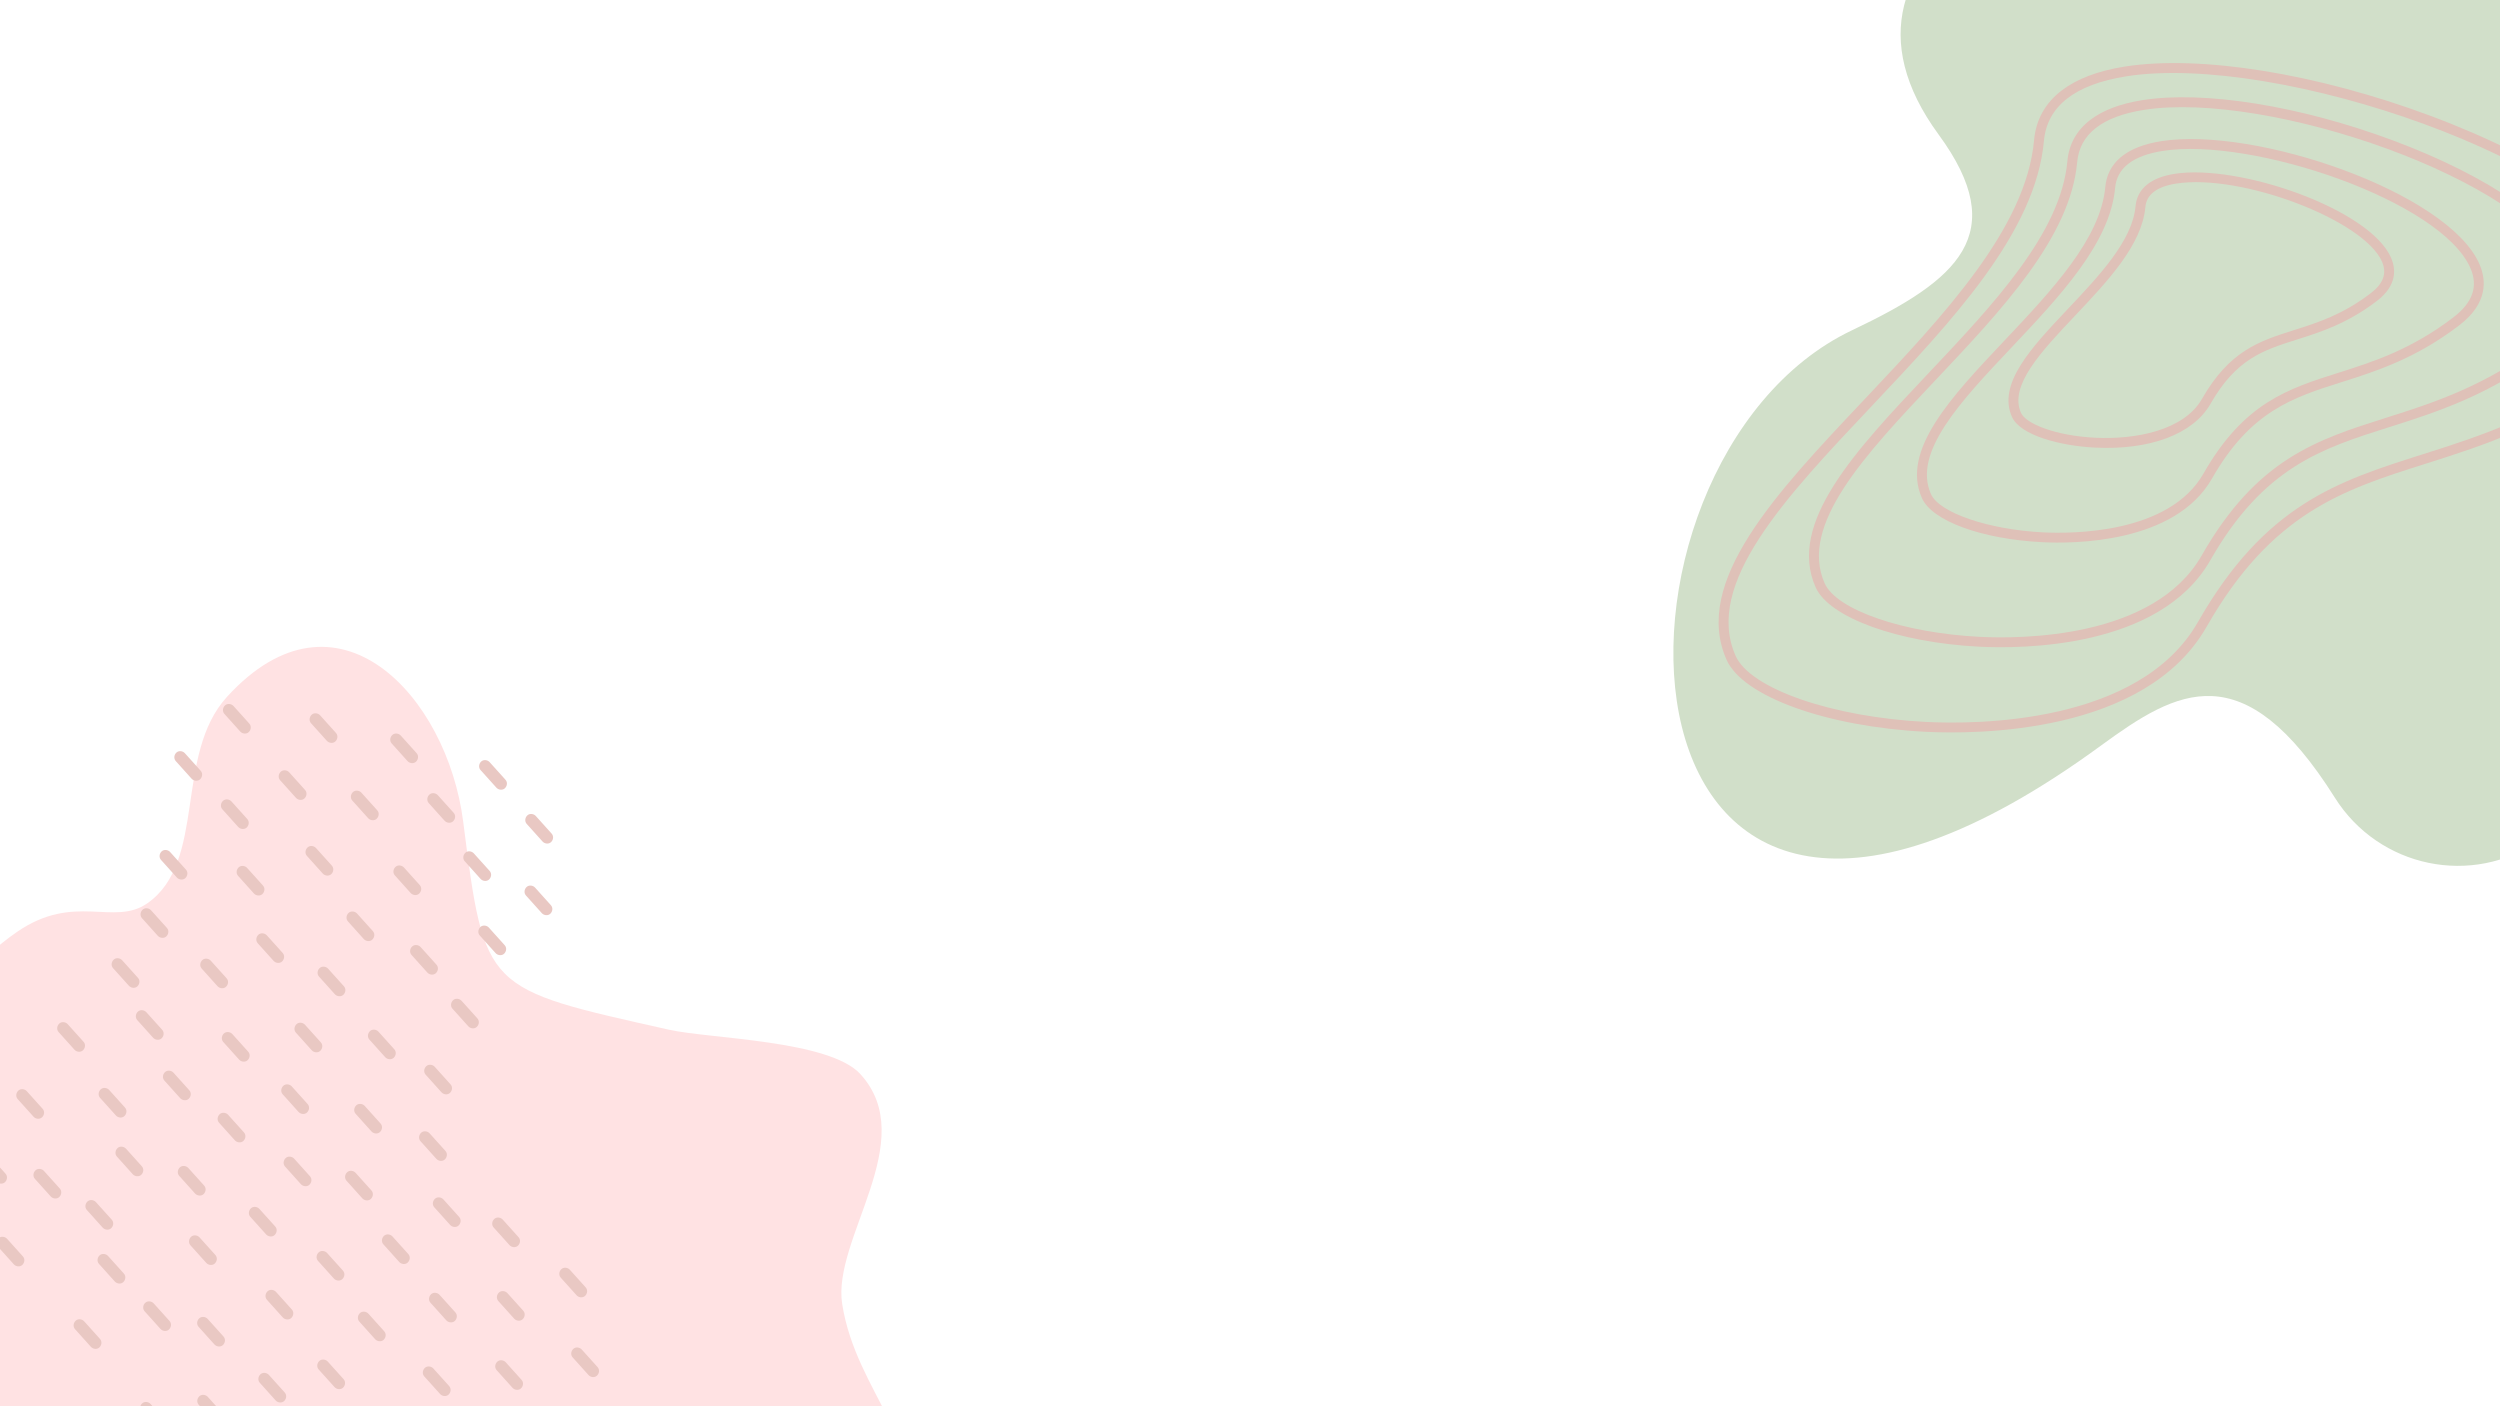 <?xml version="1.0" encoding="UTF-8"?>
<svg xmlns="http://www.w3.org/2000/svg" xmlns:xlink="http://www.w3.org/1999/xlink" width="1440pt" height="810pt" viewBox="0 0 1440 810" version="1.2">
<defs>
<clipPath id="clip1">
  <path d="M 963.863 0 L 1440 0 L 1440 498.734 L 963.863 498.734 Z M 963.863 0 "/>
</clipPath>
<clipPath id="clip2">
  <path d="M 989 36 L 1440 36 L 1440 422 L 989 422 Z M 989 36 "/>
</clipPath>
<clipPath id="clip3">
  <path d="M 1551.074 181.672 L 1103.613 523.77 L 906.828 266.379 L 1354.285 -75.723 Z M 1551.074 181.672 "/>
</clipPath>
<clipPath id="clip4">
  <path d="M 1551.074 181.672 L 1103.613 523.77 L 906.828 266.379 L 1354.285 -75.723 Z M 1551.074 181.672 "/>
</clipPath>
<clipPath id="clip5">
  <path d="M 1550.871 181.41 L 1102.359 524.312 L 905.516 266.844 L 1354.027 -76.059 Z M 1550.871 181.41 "/>
</clipPath>
<clipPath id="clip6">
  <path d="M 1550.871 181.41 L 1103.371 523.539 L 906.953 266.629 L 1354.453 -75.5 Z M 1550.871 181.41 "/>
</clipPath>
<clipPath id="clip7">
  <path d="M 1041 56 L 1440 56 L 1440 373 L 1041 373 Z M 1041 56 "/>
</clipPath>
<clipPath id="clip8">
  <path d="M 1551.074 181.672 L 1103.613 523.77 L 906.828 266.379 L 1354.285 -75.723 Z M 1551.074 181.672 "/>
</clipPath>
<clipPath id="clip9">
  <path d="M 1551.074 181.672 L 1103.613 523.77 L 906.828 266.379 L 1354.285 -75.723 Z M 1551.074 181.672 "/>
</clipPath>
<clipPath id="clip10">
  <path d="M 1104 80 L 1431 80 L 1431 313 L 1104 313 Z M 1104 80 "/>
</clipPath>
<clipPath id="clip11">
  <path d="M 1551.074 181.672 L 1103.613 523.77 L 906.828 266.379 L 1354.285 -75.723 Z M 1551.074 181.672 "/>
</clipPath>
<clipPath id="clip12">
  <path d="M 1551.074 181.672 L 1103.613 523.77 L 906.828 266.379 L 1354.285 -75.723 Z M 1551.074 181.672 "/>
</clipPath>
<clipPath id="clip13">
  <path d="M 1156 99 L 1379 99 L 1379 258 L 1156 258 Z M 1156 99 "/>
</clipPath>
<clipPath id="clip14">
  <path d="M 1551.074 181.672 L 1103.613 523.77 L 906.828 266.379 L 1354.285 -75.723 Z M 1551.074 181.672 "/>
</clipPath>
<clipPath id="clip15">
  <path d="M 1551.074 181.672 L 1103.613 523.77 L 906.828 266.379 L 1354.285 -75.723 Z M 1551.074 181.672 "/>
</clipPath>
<clipPath id="clip16">
  <path d="M 329 776 L 345.043 776 L 345.043 793.867 L 329 793.867 Z M 329 776 "/>
</clipPath>
</defs>
<g id="surface1">
<path style=" stroke:none;fill-rule:nonzero;fill:rgb(100%,88.629%,89.02%);fill-opacity:1;" d="M 517.012 924.289 C 493.449 976.996 424.391 989.809 383.898 948.668 C 376.926 941.586 370.203 934.41 363.66 927.434 C 362.914 926.633 362.164 925.832 361.426 925.035 C 315.066 874.973 250.508 846.168 182.336 843.898 C 180.43 843.836 178.5 843.762 176.531 843.672 C 93.977 839.887 -8.867 835.219 -36.375 773.723 C -93.121 646.906 -34.809 567.547 9.723 536.828 C 42.953 513.898 65.551 533.809 84.91 520.27 C 119.254 496.219 100.219 434.801 130.781 401.332 C 194.055 332.066 257.535 400.695 266.801 473.27 C 279.273 570.984 278.984 569.25 385.398 593.129 C 408.863 598.363 477.695 599.082 495.57 618.676 C 530.461 656.906 479.133 713.535 485.109 751.184 C 493.258 802.496 534.531 830.852 528.254 891.457 C 527.5 898.789 523.062 910.75 517.012 924.289 "/>
<g clip-path="url(#clip1)" clip-rule="nonzero">
<path style=" stroke:none;fill-rule:nonzero;fill:rgb(81.96%,87.45%,78.819%);fill-opacity:1;" d="M 1463.082 483.805 C 1424.004 511.098 1370.258 499.797 1344.867 459.453 C 1292.051 375.543 1254.035 397.383 1210.328 429.332 C 916.781 644.137 907.551 265.906 1066.809 190.215 C 1127.664 161.355 1158.672 134.824 1116.613 77.461 C 956.676 -140.848 1735.082 -209.141 1484.363 117.773 C 1341.605 303.926 1818.285 235.719 1463.082 483.805 "/>
</g>
<g clip-path="url(#clip2)" clip-rule="nonzero">
<g clip-path="url(#clip3)" clip-rule="nonzero">
<g clip-path="url(#clip4)" clip-rule="nonzero">
<g clip-path="url(#clip5)" clip-rule="nonzero">
<g clip-path="url(#clip6)" clip-rule="nonzero">
<path style=" stroke:none;fill-rule:nonzero;fill:rgb(87.45%,75.69%,72.159%);fill-opacity:1;" d="M 1506.664 208.051 C 1525.918 193.328 1531.715 176.625 1523.898 158.398 C 1495.82 92.953 1311.582 30.172 1224.715 43.969 C 1195.055 48.676 1179.09 61.219 1177.289 81.234 C 1172.555 133.883 1124.395 184.887 1077.812 234.207 C 1028.195 286.746 981.34 336.375 999.715 377.773 C 1008.117 396.707 1055.266 413.074 1109.375 415.832 C 1137.586 417.273 1232.258 417.379 1266.012 358.285 C 1304.754 290.426 1346.785 277.109 1395.461 261.684 C 1428.328 251.27 1465.574 239.465 1506.664 208.051 Z M 1187.547 52.098 C 1196.258 45.438 1208.426 40.793 1223.82 38.352 C 1267.094 31.484 1334.496 42.316 1399.738 66.637 C 1467.547 91.902 1515.91 125.371 1529.121 156.148 C 1537.969 176.789 1531.398 196.297 1510.117 212.566 C 1468.234 244.59 1430.48 256.547 1397.184 267.105 C 1349.637 282.168 1308.582 295.18 1270.953 361.105 C 1235.59 423.016 1138.117 422.988 1109.086 421.512 C 1052.066 418.602 1003.883 401.176 994.52 380.078 C 974.605 335.219 1022.727 284.258 1073.684 230.305 C 1119.59 181.684 1167.07 131.41 1171.629 80.727 C 1172.691 68.953 1178.086 59.328 1187.547 52.098 "/>
</g>
</g>
</g>
</g>
</g>
<g clip-path="url(#clip7)" clip-rule="nonzero">
<g clip-path="url(#clip8)" clip-rule="nonzero">
<g clip-path="url(#clip9)" clip-rule="nonzero">
<path style=" stroke:none;fill-rule:nonzero;fill:rgb(87.45%,75.69%,72.159%);fill-opacity:1;" d="M 1465.395 196.754 C 1480.949 184.859 1485.645 171.391 1479.34 156.703 C 1456.422 103.27 1305.871 52.031 1234.879 63.297 C 1210.84 67.117 1197.918 77.23 1196.461 93.359 C 1192.57 136.652 1153.07 178.492 1114.859 218.949 C 1074.348 261.855 1036.078 302.367 1050.992 335.961 C 1057.809 351.309 1096.223 364.574 1140.367 366.824 C 1163.391 368 1240.68 368.09 1268.172 319.953 C 1299.996 264.211 1334.512 253.27 1374.473 240.609 C 1401.352 232.09 1431.805 222.434 1465.395 196.754 Z M 1204.031 69.043 C 1211.234 63.539 1221.277 59.699 1233.98 57.684 C 1269.504 52.047 1324.809 60.926 1378.316 80.871 C 1433.973 101.617 1473.695 129.129 1484.57 154.469 C 1489.695 166.422 1491.125 184.238 1468.848 201.27 C 1434.473 227.551 1403.512 237.363 1376.191 246.023 C 1337.363 258.328 1303.832 268.949 1273.105 322.777 C 1244.016 373.723 1163.93 373.723 1140.078 372.5 C 1093.195 370.117 1053.547 355.715 1045.797 338.266 C 1029.348 301.215 1068.883 259.359 1110.73 215.047 C 1148.27 175.281 1187.09 134.176 1190.809 92.844 C 1191.691 83.047 1196.172 75.055 1204.031 69.043 "/>
</g>
</g>
</g>
<g clip-path="url(#clip10)" clip-rule="nonzero">
<g clip-path="url(#clip11)" clip-rule="nonzero">
<g clip-path="url(#clip12)" clip-rule="nonzero">
<path style=" stroke:none;fill-rule:nonzero;fill:rgb(87.45%,75.69%,72.159%);fill-opacity:1;" d="M 1413.094 182.836 C 1424.27 174.289 1427.52 165.039 1423.023 154.562 C 1406.414 115.855 1297.191 78.758 1245.668 86.938 C 1228.547 89.656 1219.344 96.797 1218.32 108.156 C 1215.453 139.973 1186.566 170.57 1158.637 200.152 C 1129.289 231.23 1101.562 260.578 1112.23 284.594 C 1117 295.355 1145.32 305.035 1176.695 306.641 C 1193.375 307.484 1249.324 307.57 1269.145 272.863 C 1292.492 231.965 1317.781 223.953 1347.062 214.672 C 1366.59 208.484 1388.723 201.465 1413.094 182.836 Z M 1222.609 89.723 C 1227.477 86.004 1234.566 82.941 1244.777 81.324 C 1299.207 72.68 1410.496 110.945 1428.246 152.32 C 1432.09 161.285 1433.18 174.637 1416.547 187.352 C 1391.383 206.59 1368.754 213.762 1348.785 220.094 C 1320.633 229.016 1296.32 236.715 1274.082 275.676 C 1252.645 313.203 1193.898 313.207 1176.41 312.309 C 1141.41 310.531 1112.879 300.082 1107.031 286.902 C 1094.836 259.434 1123.816 228.738 1154.496 196.246 C 1181.77 167.367 1209.969 137.504 1212.656 107.641 C 1213.18 101.844 1215.59 95.09 1222.609 89.723 "/>
</g>
</g>
</g>
<g clip-path="url(#clip13)" clip-rule="nonzero">
<g clip-path="url(#clip14)" clip-rule="nonzero">
<g clip-path="url(#clip15)" clip-rule="nonzero">
<path style=" stroke:none;fill-rule:nonzero;fill:rgb(87.45%,75.69%,72.159%);fill-opacity:1;" d="M 1365.668 168.797 C 1372.82 163.328 1374.922 157.445 1372.082 150.82 C 1361.762 126.77 1290.781 99.812 1253.418 105.75 C 1242.332 107.504 1236.391 112.039 1235.738 119.227 C 1233.781 141.023 1214.18 161.777 1195.227 181.848 C 1175.637 202.586 1157.148 222.172 1164.082 237.812 C 1166.797 243.918 1183.508 250.949 1206.789 252.133 C 1229.699 253.301 1257.891 248.047 1268.305 229.816 C 1284.238 201.902 1301.461 196.453 1321.395 190.129 C 1335.145 185.777 1349.352 181.27 1365.668 168.797 Z M 1237.129 105.984 C 1240.531 103.383 1245.453 101.254 1252.523 100.133 C 1289.52 94.262 1365.199 120.375 1377.301 148.582 C 1380.023 154.934 1380.812 164.375 1369.121 173.316 C 1352.02 186.391 1336.668 191.258 1323.117 195.551 C 1303.539 201.758 1288.078 206.656 1273.242 232.629 C 1263.316 250.023 1238.359 259.438 1206.504 257.812 C 1186.91 256.809 1163.656 250.852 1158.887 240.117 C 1150.418 221.02 1170.176 200.098 1191.09 177.949 C 1209.387 158.574 1228.297 138.543 1230.082 118.715 C 1230.453 114.594 1232.16 109.785 1237.129 105.984 "/>
</g>
</g>
</g>
<path style=" stroke:none;fill-rule:nonzero;fill:rgb(91.37%,78.429%,76.469%);fill-opacity:1;" d="M 57.012 728.012 C 59.672 730.965 62.324 733.918 64.98 736.871 C 65.363 737.297 65.75 737.723 66.129 738.148 C 67.344 739.496 69.645 739.801 71.02 738.492 C 72.367 737.211 72.664 735.035 71.363 733.59 C 68.711 730.641 66.051 727.684 63.395 724.734 C 63.012 724.309 62.633 723.883 62.246 723.457 C 61.031 722.105 58.73 721.809 57.355 723.113 C 56.012 724.398 55.711 726.566 57.012 728.012 "/>
<path style=" stroke:none;fill-rule:nonzero;fill:rgb(91.37%,78.429%,76.469%);fill-opacity:1;" d="M 183.18 726.289 C 185.84 729.246 188.496 732.195 191.148 735.152 C 191.535 735.578 191.914 736 192.297 736.426 C 193.508 737.773 195.812 738.078 197.191 736.766 C 198.535 735.496 198.832 733.32 197.535 731.875 C 194.875 728.918 192.219 725.965 189.559 723.016 C 189.18 722.582 188.801 722.164 188.418 721.738 C 187.199 720.387 184.895 720.086 183.523 721.395 C 182.18 722.676 181.883 724.844 183.18 726.289 "/>
<path style=" stroke:none;fill-rule:nonzero;fill:rgb(91.37%,78.429%,76.469%);fill-opacity:1;" d="M -1.152 718.117 C 1.496 721.066 4.156 724.023 6.812 726.973 C 7.195 727.398 7.574 727.824 7.961 728.25 C 9.176 729.602 11.477 729.902 12.852 728.594 C 14.195 727.316 14.496 725.145 13.195 723.699 C 10.535 720.742 7.887 717.793 5.227 714.836 C 4.848 714.41 4.461 713.992 4.078 713.559 C 2.867 712.215 0.562 711.914 -0.812 713.215 C -2.16 714.5 -2.457 716.672 -1.152 718.117 "/>
<path style=" stroke:none;fill-rule:nonzero;fill:rgb(91.37%,78.429%,76.469%);fill-opacity:1;" d="M 286.082 789.23 C 288.734 792.188 291.391 795.145 294.051 798.094 C 294.43 798.52 294.816 798.949 295.199 799.375 C 296.41 800.723 298.715 801.02 300.09 799.715 C 301.438 798.438 301.734 796.262 300.43 794.816 C 297.777 791.867 295.121 788.91 292.461 785.957 C 292.082 785.531 291.695 785.105 291.312 784.68 C 290.102 783.332 287.797 783.027 286.426 784.34 C 285.074 785.617 284.777 787.785 286.082 789.23 "/>
<path style=" stroke:none;fill-rule:nonzero;fill:rgb(91.37%,78.429%,76.469%);fill-opacity:1;" d="M 225.617 428.246 C 228.277 431.203 230.93 434.16 233.586 437.109 C 233.965 437.535 234.355 437.961 234.734 438.387 C 235.945 439.738 238.25 440.035 239.625 438.73 C 240.965 437.453 241.27 435.277 239.973 433.828 C 237.309 430.879 234.656 427.922 232 424.965 C 231.617 424.547 231.238 424.121 230.852 423.695 C 229.637 422.344 227.336 422.043 225.961 423.352 C 224.617 424.629 224.316 426.801 225.617 428.246 "/>
<g clip-path="url(#clip16)" clip-rule="nonzero">
<path style=" stroke:none;fill-rule:nonzero;fill:rgb(91.37%,78.429%,76.469%);fill-opacity:1;" d="M 329.855 781.879 C 332.516 784.836 335.172 787.793 337.832 790.742 C 338.211 791.168 338.59 791.594 338.973 792.02 C 340.184 793.371 342.496 793.672 343.867 792.363 C 345.211 791.086 345.508 788.91 344.211 787.461 C 341.551 784.512 338.895 781.555 336.242 778.605 C 335.855 778.18 335.477 777.754 335.094 777.328 C 333.883 775.977 331.578 775.676 330.199 776.984 C 328.855 778.262 328.559 780.438 329.855 781.879 "/>
</g>
<path style=" stroke:none;fill-rule:nonzero;fill:rgb(91.37%,78.429%,76.469%);fill-opacity:1;" d="M 10.199 633.09 C 12.859 636.047 15.516 638.996 18.176 641.945 C 18.555 642.379 18.938 642.797 19.324 643.223 C 20.535 644.574 22.84 644.879 24.215 643.566 C 25.555 642.289 25.859 640.121 24.555 638.672 C 21.898 635.715 19.238 632.766 16.59 629.809 C 16.199 629.383 15.82 628.965 15.441 628.539 C 14.227 627.188 11.918 626.887 10.551 628.195 C 9.199 629.473 8.902 631.645 10.199 633.09 "/>
<path style=" stroke:none;fill-rule:nonzero;fill:rgb(91.37%,78.429%,76.469%);fill-opacity:1;" d="M 276.352 538.863 C 279.012 541.812 281.668 544.77 284.32 547.719 C 284.707 548.145 285.09 548.57 285.469 549 C 286.688 550.348 288.992 550.645 290.367 549.34 C 291.707 548.062 292.012 545.887 290.707 544.441 C 288.051 541.488 285.391 538.539 282.734 535.582 C 282.352 535.156 281.973 534.73 281.594 534.305 C 280.379 532.961 278.07 532.66 276.695 533.965 C 275.352 535.242 275.055 537.418 276.352 538.863 "/>
<path style=" stroke:none;fill-rule:nonzero;fill:rgb(91.37%,78.429%,76.469%);fill-opacity:1;" d="M 179.16 416.594 C 181.82 419.543 184.469 422.492 187.129 425.449 C 187.508 425.875 187.895 426.301 188.277 426.727 C 189.488 428.07 191.793 428.375 193.168 427.07 C 194.516 425.793 194.812 423.617 193.516 422.172 C 190.855 419.219 188.199 416.266 185.543 413.312 C 185.16 412.887 184.781 412.461 184.395 412.035 C 183.18 410.688 180.875 410.391 179.504 411.691 C 178.16 412.973 177.859 415.148 179.16 416.594 "/>
<path style=" stroke:none;fill-rule:nonzero;fill:rgb(91.37%,78.429%,76.469%);fill-opacity:1;" d="M 109.703 717.305 C 112.359 720.254 115.02 723.211 117.676 726.16 C 118.059 726.586 118.438 727.012 118.824 727.438 C 120.039 728.789 122.344 729.09 123.715 727.781 C 125.059 726.504 125.359 724.328 124.059 722.879 C 121.398 719.93 118.75 716.973 116.09 714.023 C 115.711 713.598 115.324 713.172 114.941 712.746 C 113.73 711.395 111.426 711.098 110.051 712.402 C 108.703 713.68 108.406 715.855 109.703 717.305 "/>
<path style=" stroke:none;fill-rule:nonzero;fill:rgb(91.37%,78.429%,76.469%);fill-opacity:1;" d="M 237.051 550.07 C 239.707 553.027 242.367 555.977 245.023 558.934 C 245.406 559.359 245.785 559.777 246.172 560.203 C 247.379 561.555 249.688 561.859 251.062 560.547 C 252.406 559.27 252.707 557.102 251.406 555.652 C 248.746 552.695 246.094 549.746 243.438 546.789 C 243.051 546.371 242.668 545.945 242.289 545.52 C 241.078 544.168 238.766 543.867 237.391 545.176 C 236.051 546.453 235.754 548.625 237.051 550.07 "/>
<path style=" stroke:none;fill-rule:nonzero;fill:rgb(91.37%,78.429%,76.469%);fill-opacity:1;" d="M 276.805 443.559 C 279.465 446.508 282.113 449.465 284.773 452.414 C 285.152 452.84 285.539 453.266 285.922 453.695 C 287.133 455.043 289.438 455.348 290.812 454.035 C 292.152 452.758 292.457 450.582 291.152 449.137 C 288.5 446.188 285.844 443.234 283.184 440.277 C 282.805 439.852 282.426 439.426 282.035 439 C 280.824 437.656 278.52 437.355 277.148 438.66 C 275.797 439.941 275.5 442.113 276.805 443.559 "/>
<path style=" stroke:none;fill-rule:nonzero;fill:rgb(91.37%,78.429%,76.469%);fill-opacity:1;" d="M 246.961 462.598 C 249.617 465.551 252.277 468.504 254.926 471.461 C 255.316 471.887 255.695 472.312 256.074 472.73 C 257.289 474.082 259.594 474.383 260.973 473.074 C 262.316 471.797 262.613 469.625 261.316 468.18 C 258.656 465.23 256 462.273 253.34 459.316 C 252.961 458.898 252.578 458.473 252.191 458.043 C 250.98 456.695 248.676 456.391 247.301 457.703 C 245.961 458.98 245.656 461.148 246.961 462.598 "/>
<path style=" stroke:none;fill-rule:nonzero;fill:rgb(91.37%,78.429%,76.469%);fill-opacity:1;" d="M 83.309 755.32 C 85.969 758.277 88.625 761.227 91.285 764.184 C 91.664 764.609 92.047 765.035 92.426 765.457 C 93.645 766.805 95.949 767.109 97.324 765.797 C 98.664 764.52 98.961 762.352 97.664 760.902 C 95.008 757.949 92.348 754.996 89.695 752.039 C 89.309 751.613 88.93 751.195 88.547 750.77 C 87.336 749.418 85.027 749.117 83.652 750.426 C 82.309 751.703 82.012 753.875 83.309 755.32 "/>
<path style=" stroke:none;fill-rule:nonzero;fill:rgb(91.37%,78.429%,76.469%);fill-opacity:1;" d="M 103.246 677.328 C 105.902 680.281 108.562 683.238 111.219 686.191 C 111.602 686.613 111.98 687.039 112.359 687.465 C 113.582 688.812 115.883 689.117 117.258 687.809 C 118.602 686.527 118.902 684.359 117.602 682.914 C 114.941 679.957 112.285 677 109.633 674.051 C 109.25 673.625 108.863 673.199 108.484 672.773 C 107.27 671.422 104.969 671.125 103.586 672.43 C 102.246 673.715 101.949 675.883 103.246 677.328 "/>
<path style=" stroke:none;fill-rule:nonzero;fill:rgb(91.37%,78.429%,76.469%);fill-opacity:1;" d="M 50.027 696.969 C 52.684 699.926 55.344 702.875 57.992 705.832 C 58.383 706.258 58.762 706.684 59.141 707.109 C 60.355 708.453 62.664 708.762 64.039 707.453 C 65.383 706.172 65.68 703.996 64.383 702.551 C 61.723 699.602 59.066 696.645 56.406 693.695 C 56.027 693.27 55.645 692.844 55.266 692.418 C 54.047 691.066 51.742 690.766 50.367 692.074 C 49.027 693.352 48.73 695.523 50.027 696.969 "/>
<path style=" stroke:none;fill-rule:nonzero;fill:rgb(91.37%,78.429%,76.469%);fill-opacity:1;" d="M 81.789 528.891 C 84.438 531.844 87.098 534.797 89.754 537.754 C 90.137 538.18 90.516 538.605 90.902 539.031 C 92.117 540.375 94.418 540.676 95.793 539.371 C 97.137 538.09 97.438 535.918 96.137 534.473 C 93.477 531.523 90.824 528.566 88.168 525.617 C 87.781 525.191 87.398 524.762 87.02 524.336 C 85.809 522.988 83.504 522.684 82.121 523.996 C 80.781 525.273 80.484 527.441 81.789 528.891 "/>
<path style=" stroke:none;fill-rule:nonzero;fill:rgb(91.37%,78.429%,76.469%);fill-opacity:1;" d="M 220.832 716.754 C 223.484 719.703 226.141 722.656 228.801 725.609 C 229.18 726.039 229.566 726.465 229.945 726.891 C 231.16 728.23 233.465 728.543 234.836 727.23 C 236.188 725.953 236.484 723.777 235.18 722.332 C 232.527 719.383 229.871 716.426 227.211 713.477 C 226.832 713.047 226.445 712.621 226.062 712.195 C 224.852 710.848 222.547 710.551 221.172 711.855 C 219.824 713.133 219.527 715.309 220.832 716.754 "/>
<path style=" stroke:none;fill-rule:nonzero;fill:rgb(91.37%,78.429%,76.469%);fill-opacity:1;" d="M 114.398 764.27 C 117.051 767.223 119.711 770.176 122.367 773.133 C 122.75 773.559 123.129 773.984 123.516 774.402 C 124.73 775.758 127.031 776.055 128.406 774.746 C 129.75 773.469 130.051 771.297 128.75 769.852 C 126.09 766.895 123.438 763.945 120.781 760.988 C 120.398 760.57 120.012 760.141 119.633 759.715 C 118.418 758.367 116.117 758.062 114.742 759.375 C 113.395 760.652 113.098 762.82 114.398 764.27 "/>
<path style=" stroke:none;fill-rule:nonzero;fill:rgb(91.37%,78.429%,76.469%);fill-opacity:1;" d="M 94.695 622.43 C 97.355 625.383 100.008 628.336 102.664 631.289 C 103.047 631.715 103.434 632.141 103.812 632.566 C 105.027 633.914 107.328 634.219 108.703 632.91 C 110.051 631.629 110.348 629.453 109.047 628.008 C 106.395 625.059 103.734 622.102 101.078 619.152 C 100.695 618.727 100.309 618.301 99.93 617.875 C 98.715 616.523 96.414 616.227 95.039 617.531 C 93.691 618.809 93.395 620.984 94.695 622.43 "/>
<path style=" stroke:none;fill-rule:nonzero;fill:rgb(91.37%,78.429%,76.469%);fill-opacity:1;" d="M 114.465 809.16 C 117.121 812.117 119.781 815.066 122.438 818.016 C 122.82 818.441 123.199 818.871 123.582 819.297 C 124.801 820.645 127.102 820.949 128.477 819.637 C 129.82 818.359 130.117 816.191 128.82 814.746 C 126.16 811.789 123.504 808.836 120.852 805.879 C 120.465 805.461 120.082 805.035 119.703 804.609 C 118.492 803.258 116.18 802.957 114.805 804.266 C 113.465 805.547 113.168 807.715 114.465 809.16 "/>
<path style=" stroke:none;fill-rule:nonzero;fill:rgb(91.37%,78.429%,76.469%);fill-opacity:1;" d="M 43.238 765.629 C 45.891 768.586 48.551 771.535 51.207 774.492 C 51.586 774.918 51.977 775.344 52.355 775.773 C 53.566 777.113 55.871 777.418 57.246 776.113 C 58.594 774.828 58.891 772.66 57.586 771.215 C 54.938 768.262 52.277 765.309 49.621 762.352 C 49.238 761.93 48.859 761.504 48.473 761.078 C 47.258 759.73 44.957 759.426 43.582 760.738 C 42.238 762.016 41.938 764.191 43.238 765.629 "/>
<path style=" stroke:none;fill-rule:nonzero;fill:rgb(91.37%,78.429%,76.469%);fill-opacity:1;" d="M 149.652 796.508 C 152.309 799.465 154.969 802.422 157.625 805.371 C 158.008 805.797 158.387 806.223 158.766 806.648 C 159.98 808 162.289 808.297 163.664 806.992 C 165.008 805.711 165.309 803.539 164.008 802.09 C 161.348 799.141 158.691 796.184 156.039 793.234 C 155.652 792.809 155.27 792.383 154.891 791.957 C 153.676 790.605 151.367 790.309 149.992 791.613 C 148.652 792.891 148.355 795.062 149.652 796.508 "/>
<path style=" stroke:none;fill-rule:nonzero;fill:rgb(91.37%,78.429%,76.469%);fill-opacity:1;" d="M 244.371 792.809 C 247.031 795.766 249.688 798.715 252.348 801.672 C 252.727 802.098 253.109 802.516 253.488 802.941 C 254.703 804.293 257.012 804.598 258.387 803.285 C 259.727 802.016 260.023 799.84 258.727 798.391 C 256.07 795.434 253.41 792.484 250.762 789.535 C 250.371 789.102 249.992 788.684 249.613 788.258 C 248.398 786.906 246.09 786.605 244.715 787.914 C 243.371 789.191 243.074 791.363 244.371 792.809 "/>
<path style=" stroke:none;fill-rule:nonzero;fill:rgb(91.37%,78.429%,76.469%);fill-opacity:1;" d="M 162.832 630.324 C 165.488 633.281 168.141 636.234 170.801 639.191 C 171.18 639.609 171.566 640.043 171.949 640.461 C 173.16 641.812 175.465 642.113 176.84 640.805 C 178.188 639.527 178.484 637.355 177.18 635.91 C 174.527 632.953 171.871 630.004 169.211 627.047 C 168.832 626.629 168.449 626.199 168.07 625.773 C 166.852 624.426 164.547 624.121 163.172 625.434 C 161.832 626.711 161.527 628.879 162.832 630.324 "/>
<path style=" stroke:none;fill-rule:nonzero;fill:rgb(91.37%,78.429%,76.469%);fill-opacity:1;" d="M 212.766 598.809 C 215.426 601.762 218.082 604.715 220.734 607.668 C 221.121 608.094 221.504 608.52 221.883 608.945 C 223.098 610.293 225.398 610.59 226.781 609.289 C 228.121 608.008 228.418 605.832 227.121 604.387 C 224.465 601.438 221.805 598.48 219.148 595.531 C 218.766 595.105 218.387 594.68 218.004 594.254 C 216.793 592.902 214.484 592.605 213.109 593.91 C 211.766 595.188 211.469 597.363 212.766 598.809 "/>
<path style=" stroke:none;fill-rule:nonzero;fill:rgb(91.37%,78.429%,76.469%);fill-opacity:1;" d="M 242.223 657.355 C 244.883 660.312 247.539 663.262 250.191 666.219 C 250.578 666.645 250.961 667.07 251.34 667.492 C 252.555 668.84 254.855 669.145 256.23 667.832 C 257.578 666.562 257.875 664.387 256.574 662.941 C 253.922 659.988 251.262 657.031 248.605 654.078 C 248.223 653.656 247.844 653.23 247.457 652.805 C 246.242 651.457 243.941 651.152 242.566 652.461 C 241.223 653.742 240.922 655.91 242.223 657.355 "/>
<path style=" stroke:none;fill-rule:nonzero;fill:rgb(91.37%,78.429%,76.469%);fill-opacity:1;" d="M 170.449 594.82 C 173.109 597.777 175.766 600.727 178.418 603.684 C 178.805 604.109 179.188 604.531 179.566 604.957 C 180.781 606.305 183.082 606.609 184.457 605.297 C 185.805 604.02 186.102 601.852 184.801 600.402 C 182.148 597.449 179.488 594.496 176.832 591.539 C 176.449 591.113 176.07 590.695 175.691 590.27 C 174.469 588.918 172.168 588.617 170.793 589.926 C 169.449 591.203 169.152 593.375 170.449 594.82 "/>
<path style=" stroke:none;fill-rule:nonzero;fill:rgb(91.37%,78.429%,76.469%);fill-opacity:1;" d="M 164.199 671.945 C 166.852 674.902 169.508 677.852 172.168 680.809 C 172.547 681.234 172.93 681.656 173.309 682.082 C 174.527 683.43 176.832 683.734 178.207 682.422 C 179.547 681.145 179.852 678.977 178.547 677.531 C 175.891 674.574 173.23 671.621 170.578 668.668 C 170.199 668.238 169.812 667.812 169.434 667.395 C 168.219 666.047 165.914 665.742 164.543 667.051 C 163.191 668.332 162.895 670.5 164.199 671.945 "/>
<path style=" stroke:none;fill-rule:nonzero;fill:rgb(91.37%,78.429%,76.469%);fill-opacity:1;" d="M 199.594 680.117 C 202.25 683.07 204.91 686.023 207.566 688.977 C 207.949 689.402 208.328 689.828 208.715 690.254 C 209.922 691.602 212.23 691.906 213.605 690.598 C 214.949 689.316 215.25 687.148 213.949 685.703 C 211.289 682.746 208.633 679.789 205.98 676.84 C 205.594 676.414 205.211 675.988 204.832 675.562 C 203.617 674.211 201.309 673.914 199.934 675.227 C 198.594 676.496 198.297 678.672 199.594 680.117 "/>
<path style=" stroke:none;fill-rule:nonzero;fill:rgb(91.37%,78.429%,76.469%);fill-opacity:1;" d="M -11.152 670.469 C -8.496 673.418 -5.836 676.375 -3.18 679.324 C -2.801 679.75 -2.418 680.176 -2.039 680.602 C -0.816 681.953 1.484 682.254 2.859 680.945 C 4.199 679.668 4.496 677.496 3.199 676.051 C 0.543 673.094 -2.109 670.145 -4.766 667.188 C -5.152 666.762 -5.535 666.344 -5.914 665.91 C -7.129 664.566 -9.438 664.262 -10.805 665.566 C -12.152 666.852 -12.449 669.02 -11.152 670.469 "/>
<path style=" stroke:none;fill-rule:nonzero;fill:rgb(91.37%,78.429%,76.469%);fill-opacity:1;" d="M 200.418 530.746 C 203.078 533.703 205.734 536.656 208.395 539.613 C 208.773 540.039 209.152 540.465 209.539 540.891 C 210.746 542.234 213.059 542.535 214.43 541.23 C 215.773 539.949 216.078 537.777 214.773 536.332 C 212.113 533.383 209.457 530.426 206.805 527.469 C 206.418 527.051 206.039 526.621 205.656 526.195 C 204.445 524.848 202.133 524.543 200.762 525.855 C 199.418 527.133 199.121 529.301 200.418 530.746 "/>
<path style=" stroke:none;fill-rule:nonzero;fill:rgb(91.37%,78.429%,76.469%);fill-opacity:1;" d="M 101.25 438.398 C 103.902 441.352 106.562 444.309 109.219 447.258 C 109.602 447.684 109.98 448.109 110.367 448.535 C 111.582 449.883 113.883 450.188 115.258 448.879 C 116.602 447.598 116.902 445.426 115.602 443.977 C 112.949 441.027 110.289 438.078 107.633 435.121 C 107.25 434.695 106.863 434.27 106.484 433.844 C 105.27 432.5 102.969 432.195 101.594 433.5 C 100.25 434.777 99.949 436.953 101.25 438.398 "/>
<path style=" stroke:none;fill-rule:nonzero;fill:rgb(91.37%,78.429%,76.469%);fill-opacity:1;" d="M 129.258 411.223 C 131.914 414.18 134.574 417.129 137.23 420.086 C 137.613 420.512 137.992 420.938 138.379 421.355 C 139.594 422.707 141.895 423.012 143.27 421.699 C 144.613 420.422 144.914 418.254 143.613 416.805 C 140.953 413.848 138.297 410.898 135.645 407.941 C 135.266 407.523 134.879 407.098 134.496 406.672 C 133.285 405.32 130.98 405.02 129.602 406.328 C 128.258 407.605 127.961 409.777 129.258 411.223 "/>
<path style=" stroke:none;fill-rule:nonzero;fill:rgb(91.37%,78.429%,76.469%);fill-opacity:1;" d="M 202.941 461.145 C 205.594 464.094 208.25 467.051 210.91 470 C 211.289 470.426 211.676 470.852 212.059 471.277 C 213.27 472.629 215.574 472.93 216.949 471.621 C 218.297 470.344 218.594 468.172 217.289 466.727 C 214.637 463.77 211.98 460.812 209.32 457.863 C 208.941 457.438 208.555 457.012 208.172 456.586 C 206.961 455.238 204.656 454.941 203.281 456.242 C 201.934 457.523 201.637 459.699 202.941 461.145 "/>
<path style=" stroke:none;fill-rule:nonzero;fill:rgb(91.37%,78.429%,76.469%);fill-opacity:1;" d="M 33.773 594.496 C 36.434 597.449 39.09 600.402 41.75 603.355 C 42.129 603.781 42.512 604.207 42.891 604.633 C 44.109 605.98 46.414 606.285 47.789 604.977 C 49.129 603.695 49.434 601.527 48.129 600.082 C 45.473 597.125 42.812 594.168 40.16 591.219 C 39.773 590.793 39.395 590.367 39.012 589.941 C 37.801 588.59 35.492 588.293 34.117 589.598 C 32.773 590.883 32.477 593.051 33.773 594.496 "/>
<path style=" stroke:none;fill-rule:nonzero;fill:rgb(91.37%,78.429%,76.469%);fill-opacity:1;" d="M 128.613 600.199 C 131.266 603.148 133.922 606.105 136.582 609.062 C 136.961 609.48 137.34 609.906 137.73 610.332 C 138.941 611.684 141.246 611.984 142.617 610.676 C 143.961 609.398 144.266 607.227 142.961 605.781 C 140.305 602.824 137.652 599.875 134.992 596.918 C 134.613 596.492 134.227 596.066 133.844 595.641 C 132.633 594.297 130.328 593.992 128.953 595.297 C 127.605 596.574 127.309 598.75 128.613 600.199 "/>
<path style=" stroke:none;fill-rule:nonzero;fill:rgb(91.37%,78.429%,76.469%);fill-opacity:1;" d="M 303.391 474.578 C 306.051 477.527 308.703 480.477 311.359 483.434 C 311.746 483.859 312.129 484.285 312.508 484.711 C 313.719 486.055 316.023 486.359 317.406 485.055 C 318.746 483.777 319.043 481.602 317.746 480.156 C 315.09 477.203 312.43 474.25 309.773 471.297 C 309.391 470.871 309.004 470.445 308.625 470.02 C 307.41 468.672 305.109 468.375 303.734 469.676 C 302.391 470.957 302.09 473.133 303.391 474.578 "/>
<path style=" stroke:none;fill-rule:nonzero;fill:rgb(91.37%,78.429%,76.469%);fill-opacity:1;" d="M 247.953 750.383 C 250.613 753.332 253.27 756.289 255.926 759.246 C 256.309 759.664 256.688 760.09 257.07 760.516 C 258.281 761.867 260.594 762.168 261.965 760.859 C 263.309 759.582 263.605 757.41 262.309 755.965 C 259.648 753.008 256.992 750.059 254.34 747.102 C 253.953 746.676 253.574 746.25 253.191 745.832 C 251.973 744.48 249.668 744.176 248.297 745.48 C 246.953 746.766 246.656 748.934 247.953 750.383 "/>
<path style=" stroke:none;fill-rule:nonzero;fill:rgb(91.37%,78.429%,76.469%);fill-opacity:1;" d="M 126.176 646.691 C 128.832 649.648 131.488 652.598 134.141 655.555 C 134.527 655.98 134.91 656.406 135.289 656.828 C 136.504 658.176 138.812 658.48 140.188 657.176 C 141.527 655.898 141.824 653.723 140.527 652.273 C 137.871 649.324 135.211 646.367 132.562 643.418 C 132.176 642.992 131.793 642.566 131.414 642.141 C 130.199 640.789 127.891 640.488 126.516 641.797 C 125.176 643.074 124.879 645.246 126.176 646.691 "/>
<path style=" stroke:none;fill-rule:nonzero;fill:rgb(91.37%,78.429%,76.469%);fill-opacity:1;" d="M 67.348 666.207 C 70.008 669.164 72.66 672.113 75.316 675.07 C 75.695 675.496 76.086 675.922 76.465 676.348 C 77.676 677.691 79.98 677.996 81.355 676.691 C 82.703 675.406 83 673.238 81.695 671.789 C 79.047 668.84 76.387 665.883 73.73 662.926 C 73.348 662.508 72.961 662.082 72.582 661.656 C 71.367 660.305 69.066 660.004 67.691 661.312 C 66.344 662.59 66.047 664.766 67.348 666.207 "/>
<path style=" stroke:none;fill-rule:nonzero;fill:rgb(91.37%,78.429%,76.469%);fill-opacity:1;" d="M 153.754 748.695 C 156.414 751.648 159.07 754.598 161.723 757.555 C 162.109 757.98 162.488 758.406 162.871 758.832 C 164.082 760.176 166.395 760.477 167.766 759.176 C 169.109 757.891 169.406 755.719 168.102 754.273 C 165.449 751.324 162.793 748.367 160.137 745.41 C 159.754 744.992 159.375 744.566 158.988 744.141 C 157.773 742.789 155.469 742.484 154.098 743.797 C 152.754 745.074 152.457 747.25 153.754 748.695 "/>
<path style=" stroke:none;fill-rule:nonzero;fill:rgb(91.37%,78.429%,76.469%);fill-opacity:1;" d="M 227.445 504.242 C 230.094 507.199 232.754 510.148 235.41 513.105 C 235.793 513.531 236.18 513.957 236.559 514.383 C 237.773 515.727 240.078 516.027 241.449 514.727 C 242.797 513.441 243.094 511.27 241.793 509.824 C 239.141 506.875 236.484 503.918 233.824 500.961 C 233.445 500.543 233.059 500.117 232.676 499.691 C 231.465 498.34 229.16 498.039 227.785 499.348 C 226.438 500.625 226.141 502.797 227.445 504.242 "/>
<path style=" stroke:none;fill-rule:nonzero;fill:rgb(91.37%,78.429%,76.469%);fill-opacity:1;" d="M 267.695 496.102 C 270.352 499.059 273.012 502.016 275.664 504.965 C 276.043 505.391 276.43 505.816 276.812 506.242 C 278.023 507.59 280.328 507.895 281.703 506.586 C 283.051 505.305 283.348 503.129 282.051 501.684 C 279.391 498.734 276.734 495.777 274.074 492.828 C 273.695 492.402 273.316 491.977 272.934 491.551 C 271.715 490.199 269.41 489.898 268.039 491.207 C 266.695 492.484 266.398 494.66 267.695 496.102 "/>
<path style=" stroke:none;fill-rule:nonzero;fill:rgb(91.37%,78.429%,76.469%);fill-opacity:1;" d="M 284.332 707.031 C 286.992 709.988 289.648 712.938 292.309 715.895 C 292.688 716.32 293.07 716.746 293.457 717.172 C 294.668 718.516 296.973 718.82 298.348 717.516 C 299.695 716.23 299.992 714.062 298.688 712.617 C 296.031 709.664 293.379 706.711 290.723 703.754 C 290.34 703.332 289.953 702.906 289.574 702.48 C 288.359 701.133 286.055 700.828 284.684 702.137 C 283.34 703.418 283.035 705.586 284.332 707.031 "/>
<path style=" stroke:none;fill-rule:nonzero;fill:rgb(91.37%,78.429%,76.469%);fill-opacity:1;" d="M 144.18 700.895 C 146.84 703.844 149.496 706.801 152.148 709.75 C 152.527 710.176 152.914 710.602 153.297 711.027 C 154.508 712.379 156.812 712.676 158.188 711.371 C 159.535 710.094 159.832 707.918 158.535 706.469 C 155.879 703.52 153.219 700.57 150.562 697.613 C 150.18 697.188 149.801 696.762 149.414 696.336 C 148.199 694.992 145.895 694.688 144.523 695.992 C 143.18 697.277 142.879 699.445 144.18 700.895 "/>
<path style=" stroke:none;fill-rule:nonzero;fill:rgb(91.37%,78.429%,76.469%);fill-opacity:1;" d="M 81.523 813.266 C 84.176 816.223 86.832 819.172 89.492 822.129 C 89.871 822.555 90.258 822.977 90.641 823.402 C 91.852 824.75 94.156 825.055 95.527 823.742 C 96.871 822.465 97.176 820.297 95.871 818.852 C 93.219 815.895 90.562 812.941 87.902 809.988 C 87.523 809.559 87.141 809.141 86.754 808.715 C 85.543 807.367 83.238 807.062 81.863 808.371 C 80.523 809.652 80.219 811.82 81.523 813.266 "/>
<path style=" stroke:none;fill-rule:nonzero;fill:rgb(91.37%,78.429%,76.469%);fill-opacity:1;" d="M 245.18 619.027 C 247.832 621.98 250.488 624.938 253.148 627.887 C 253.527 628.312 253.91 628.738 254.297 629.164 C 255.508 630.512 257.812 630.816 259.188 629.508 C 260.535 628.227 260.832 626.059 259.527 624.613 C 256.871 621.656 254.219 618.707 251.559 615.75 C 251.18 615.324 250.793 614.898 250.41 614.473 C 249.199 613.129 246.895 612.824 245.52 614.129 C 244.18 615.406 243.875 617.582 245.18 619.027 "/>
<path style=" stroke:none;fill-rule:nonzero;fill:rgb(91.37%,78.429%,76.469%);fill-opacity:1;" d="M 302.965 515.824 C 305.625 518.777 308.281 521.73 310.934 524.68 C 311.32 525.113 311.703 525.531 312.082 525.957 C 313.293 527.309 315.605 527.609 316.98 526.301 C 318.32 525.023 318.617 522.852 317.32 521.406 C 314.664 518.449 312.004 515.5 309.352 512.543 C 308.965 512.117 308.586 511.699 308.203 511.27 C 306.992 509.922 304.684 509.617 303.309 510.93 C 301.965 512.207 301.668 514.375 302.965 515.824 "/>
<path style=" stroke:none;fill-rule:nonzero;fill:rgb(91.37%,78.429%,76.469%);fill-opacity:1;" d="M 137.129 504.492 C 139.785 507.449 142.438 510.406 145.098 513.355 C 145.477 513.781 145.863 514.207 146.246 514.629 C 147.457 515.984 149.762 516.281 151.137 514.977 C 152.484 513.699 152.781 511.523 151.477 510.078 C 148.824 507.125 146.168 504.172 143.508 501.219 C 143.129 500.793 142.742 500.367 142.359 499.941 C 141.148 498.594 138.844 498.289 137.473 499.598 C 136.129 500.879 135.824 503.047 137.129 504.492 "/>
<path style=" stroke:none;fill-rule:nonzero;fill:rgb(91.37%,78.429%,76.469%);fill-opacity:1;" d="M 287.035 749.406 C 289.688 752.355 292.348 755.312 295.004 758.266 C 295.387 758.691 295.773 759.117 296.152 759.543 C 297.367 760.891 299.668 761.188 301.043 759.883 C 302.387 758.605 302.688 756.43 301.387 754.984 C 298.727 752.035 296.07 749.078 293.418 746.129 C 293.035 745.703 292.648 745.273 292.27 744.848 C 291.055 743.5 288.754 743.203 287.379 744.508 C 286.031 745.785 285.734 747.961 287.035 749.406 "/>
<path style=" stroke:none;fill-rule:nonzero;fill:rgb(91.37%,78.429%,76.469%);fill-opacity:1;" d="M 204.855 641.57 C 207.516 644.527 210.172 647.48 212.824 650.434 C 213.211 650.863 213.594 651.281 213.973 651.707 C 215.191 653.055 217.496 653.359 218.871 652.051 C 220.211 650.77 220.508 648.602 219.211 647.156 C 216.555 644.199 213.895 641.25 211.238 638.293 C 210.855 637.871 210.477 637.445 210.098 637.02 C 208.883 635.672 206.578 635.367 205.199 636.68 C 203.855 637.957 203.559 640.125 204.855 641.57 "/>
<path style=" stroke:none;fill-rule:nonzero;fill:rgb(91.37%,78.429%,76.469%);fill-opacity:1;" d="M 260.629 581.02 C 263.289 583.969 265.945 586.926 268.605 589.883 C 268.984 590.301 269.367 590.727 269.746 591.152 C 270.961 592.504 273.27 592.805 274.645 591.496 C 275.984 590.219 276.281 588.047 274.984 586.602 C 272.328 583.645 269.668 580.695 267.02 577.738 C 266.629 577.312 266.25 576.895 265.863 576.465 C 264.648 575.117 262.348 574.812 260.973 576.117 C 259.629 577.402 259.328 579.57 260.629 581.02 "/>
<path style=" stroke:none;fill-rule:nonzero;fill:rgb(91.37%,78.429%,76.469%);fill-opacity:1;" d="M 183.566 788.836 C 186.227 791.789 188.883 794.746 191.543 797.695 C 191.922 798.121 192.301 798.547 192.691 798.973 C 193.895 800.324 196.207 800.625 197.578 799.316 C 198.922 798.035 199.227 795.867 197.922 794.422 C 195.266 791.465 192.613 788.516 189.953 785.559 C 189.566 785.133 189.188 784.711 188.805 784.281 C 187.594 782.938 185.281 782.633 183.91 783.938 C 182.566 785.223 182.27 787.391 183.566 788.836 "/>
<path style=" stroke:none;fill-rule:nonzero;fill:rgb(91.37%,78.429%,76.469%);fill-opacity:1;" d="M 128.09 466.184 C 130.742 469.141 133.398 472.094 136.059 475.047 C 136.438 475.477 136.82 475.895 137.207 476.32 C 138.418 477.668 140.723 477.973 142.098 476.664 C 143.438 475.383 143.742 473.215 142.438 471.77 C 139.785 468.812 137.129 465.863 134.473 462.906 C 134.09 462.48 133.703 462.055 133.324 461.633 C 132.109 460.285 129.805 459.98 128.434 461.293 C 127.082 462.57 126.785 464.738 128.09 466.184 "/>
<path style=" stroke:none;fill-rule:nonzero;fill:rgb(91.37%,78.429%,76.469%);fill-opacity:1;" d="M 250.152 695.418 C 252.805 698.367 255.465 701.324 258.121 704.277 C 258.5 704.703 258.883 705.129 259.262 705.547 C 260.484 706.902 262.785 707.199 264.16 705.891 C 265.5 704.609 265.797 702.441 264.5 700.996 C 261.844 698.047 259.188 695.09 256.535 692.133 C 256.152 691.711 255.766 691.285 255.387 690.859 C 254.172 689.512 251.871 689.207 250.496 690.52 C 249.148 691.797 248.852 693.973 250.152 695.418 "/>
<path style=" stroke:none;fill-rule:nonzero;fill:rgb(91.37%,78.429%,76.469%);fill-opacity:1;" d="M 176.801 493.027 C 179.449 495.984 182.109 498.934 184.766 501.887 C 185.148 502.312 185.527 502.738 185.91 503.164 C 187.129 504.512 189.43 504.816 190.805 503.504 C 192.148 502.227 192.445 500.059 191.148 498.613 C 188.488 495.656 185.832 492.703 183.18 489.75 C 182.801 489.32 182.414 488.902 182.031 488.477 C 180.82 487.129 178.516 486.824 177.141 488.133 C 175.793 489.414 175.496 491.582 176.801 493.027 "/>
<path style=" stroke:none;fill-rule:nonzero;fill:rgb(91.37%,78.429%,76.469%);fill-opacity:1;" d="M 183.754 562.527 C 186.414 565.48 189.07 568.438 191.727 571.387 C 192.109 571.812 192.488 572.238 192.871 572.664 C 194.082 574.012 196.395 574.312 197.766 573.008 C 199.109 571.727 199.406 569.555 198.109 568.105 C 195.449 565.156 192.793 562.199 190.141 559.25 C 189.754 558.824 189.375 558.398 188.992 557.973 C 187.781 556.621 185.477 556.324 184.098 557.629 C 182.754 558.906 182.457 561.082 183.754 562.527 "/>
<path style=" stroke:none;fill-rule:nonzero;fill:rgb(91.37%,78.429%,76.469%);fill-opacity:1;" d="M 206.969 761.246 C 209.625 764.203 212.281 767.152 214.934 770.109 C 215.32 770.535 215.703 770.957 216.082 771.383 C 217.297 772.73 219.605 773.035 220.98 771.723 C 222.32 770.445 222.617 768.277 221.32 766.832 C 218.664 763.875 216.004 760.922 213.355 757.969 C 212.965 757.539 212.586 757.121 212.207 756.695 C 210.992 755.348 208.684 755.043 207.309 756.352 C 205.969 757.633 205.672 759.801 206.969 761.246 "/>
<path style=" stroke:none;fill-rule:nonzero;fill:rgb(91.37%,78.429%,76.469%);fill-opacity:1;" d="M 65.121 557.66 C 67.781 560.617 70.438 563.57 73.098 566.523 C 73.477 566.945 73.859 567.371 74.246 567.797 C 75.457 569.145 77.762 569.449 79.137 568.141 C 80.477 566.859 80.781 564.691 79.477 563.246 C 76.82 560.289 74.16 557.34 71.512 554.383 C 71.129 553.957 70.742 553.531 70.363 553.109 C 69.148 551.762 66.844 551.457 65.473 552.77 C 64.121 554.047 63.828 556.215 65.121 557.66 "/>
<path style=" stroke:none;fill-rule:nonzero;fill:rgb(91.37%,78.429%,76.469%);fill-opacity:1;" d="M 92.75 495.312 C 95.406 498.27 98.066 501.219 100.723 504.176 C 101.102 504.602 101.484 505.023 101.863 505.449 C 103.078 506.797 105.387 507.102 106.762 505.789 C 108.102 504.512 108.406 502.344 107.102 500.898 C 104.445 497.941 101.789 494.992 99.137 492.035 C 98.75 491.609 98.367 491.18 97.988 490.762 C 96.773 489.414 94.473 489.109 93.09 490.418 C 91.75 491.699 91.453 493.867 92.75 495.312 "/>
<path style=" stroke:none;fill-rule:nonzero;fill:rgb(91.37%,78.429%,76.469%);fill-opacity:1;" d="M 161.359 449.426 C 164.02 452.375 166.672 455.332 169.328 458.285 C 169.715 458.711 170.098 459.137 170.477 459.562 C 171.691 460.91 173.992 461.215 175.367 459.902 C 176.715 458.625 177.012 456.449 175.711 455.012 C 173.059 452.055 170.398 449.098 167.742 446.148 C 167.359 445.723 166.98 445.293 166.594 444.867 C 165.379 443.52 163.078 443.215 161.703 444.527 C 160.359 445.805 160.059 447.98 161.359 449.426 "/>
<path style=" stroke:none;fill-rule:nonzero;fill:rgb(91.37%,78.429%,76.469%);fill-opacity:1;" d="M 116.176 557.914 C 118.824 560.863 121.484 563.82 124.141 566.777 C 124.523 567.195 124.902 567.621 125.289 568.047 C 126.504 569.398 128.805 569.703 130.18 568.391 C 131.523 567.113 131.824 564.945 130.523 563.496 C 127.863 560.539 125.211 557.586 122.555 554.633 C 122.176 554.207 121.785 553.781 121.406 553.363 C 120.195 552.008 117.891 551.711 116.516 553.012 C 115.168 554.293 114.871 556.469 116.176 557.914 "/>
<path style=" stroke:none;fill-rule:nonzero;fill:rgb(91.37%,78.429%,76.469%);fill-opacity:1;" d="M 322.992 735.945 C 325.648 738.898 328.309 741.855 330.965 744.805 C 331.348 745.23 331.727 745.656 332.113 746.082 C 333.32 747.43 335.629 747.734 337.004 746.426 C 338.348 745.145 338.648 742.969 337.348 741.523 C 334.688 738.574 332.035 735.625 329.379 732.668 C 328.992 732.242 328.609 731.816 328.23 731.391 C 327.016 730.039 324.707 729.738 323.332 731.047 C 321.992 732.324 321.695 734.5 322.992 735.945 "/>
<path style=" stroke:none;fill-rule:nonzero;fill:rgb(91.37%,78.429%,76.469%);fill-opacity:1;" d="M 79.07 587.598 C 81.73 590.555 84.383 593.504 87.039 596.461 C 87.418 596.887 87.809 597.312 88.188 597.73 C 89.398 599.086 91.703 599.383 93.078 598.082 C 94.426 596.801 94.723 594.625 93.418 593.18 C 90.77 590.23 88.109 587.273 85.453 584.316 C 85.07 583.898 84.691 583.473 84.305 583.047 C 83.09 581.695 80.789 581.391 79.414 582.703 C 78.07 583.98 77.77 586.148 79.07 587.598 "/>
<path style=" stroke:none;fill-rule:nonzero;fill:rgb(91.37%,78.429%,76.469%);fill-opacity:1;" d="M 20.098 679.027 C 22.754 681.977 25.414 684.934 28.07 687.883 C 28.453 688.312 28.832 688.738 29.215 689.164 C 30.426 690.512 32.734 690.809 34.109 689.504 C 35.453 688.227 35.75 686.051 34.453 684.605 C 31.793 681.656 29.137 678.699 26.477 675.746 C 26.098 675.32 25.719 674.895 25.336 674.469 C 24.125 673.121 21.812 672.824 20.441 674.129 C 19.098 675.406 18.801 677.582 20.098 679.027 "/>
<path style=" stroke:none;fill-rule:nonzero;fill:rgb(91.37%,78.429%,76.469%);fill-opacity:1;" d="M 148.469 543.324 C 151.129 546.281 153.785 549.23 156.445 552.188 C 156.824 552.613 157.207 553.031 157.594 553.457 C 158.801 554.809 161.109 555.113 162.484 553.801 C 163.824 552.523 164.129 550.355 162.824 548.906 C 160.168 545.949 157.508 543 154.859 540.043 C 154.469 539.617 154.09 539.199 153.711 538.773 C 152.496 537.422 150.191 537.121 148.812 538.43 C 147.469 539.707 147.176 541.879 148.469 543.324 "/>
<path style=" stroke:none;fill-rule:nonzero;fill:rgb(91.37%,78.429%,76.469%);fill-opacity:1;" d="M 57.645 632.379 C 60.305 635.336 62.961 638.293 65.621 641.242 C 66 641.668 66.383 642.094 66.762 642.52 C 67.973 643.871 70.285 644.172 71.66 642.863 C 73 641.586 73.297 639.41 72 637.965 C 69.344 635.012 66.684 632.055 64.031 629.105 C 63.645 628.68 63.266 628.254 62.883 627.828 C 61.672 626.48 59.363 626.176 57.988 627.484 C 56.645 628.766 56.348 630.934 57.645 632.379 "/>
</g>
</svg>
